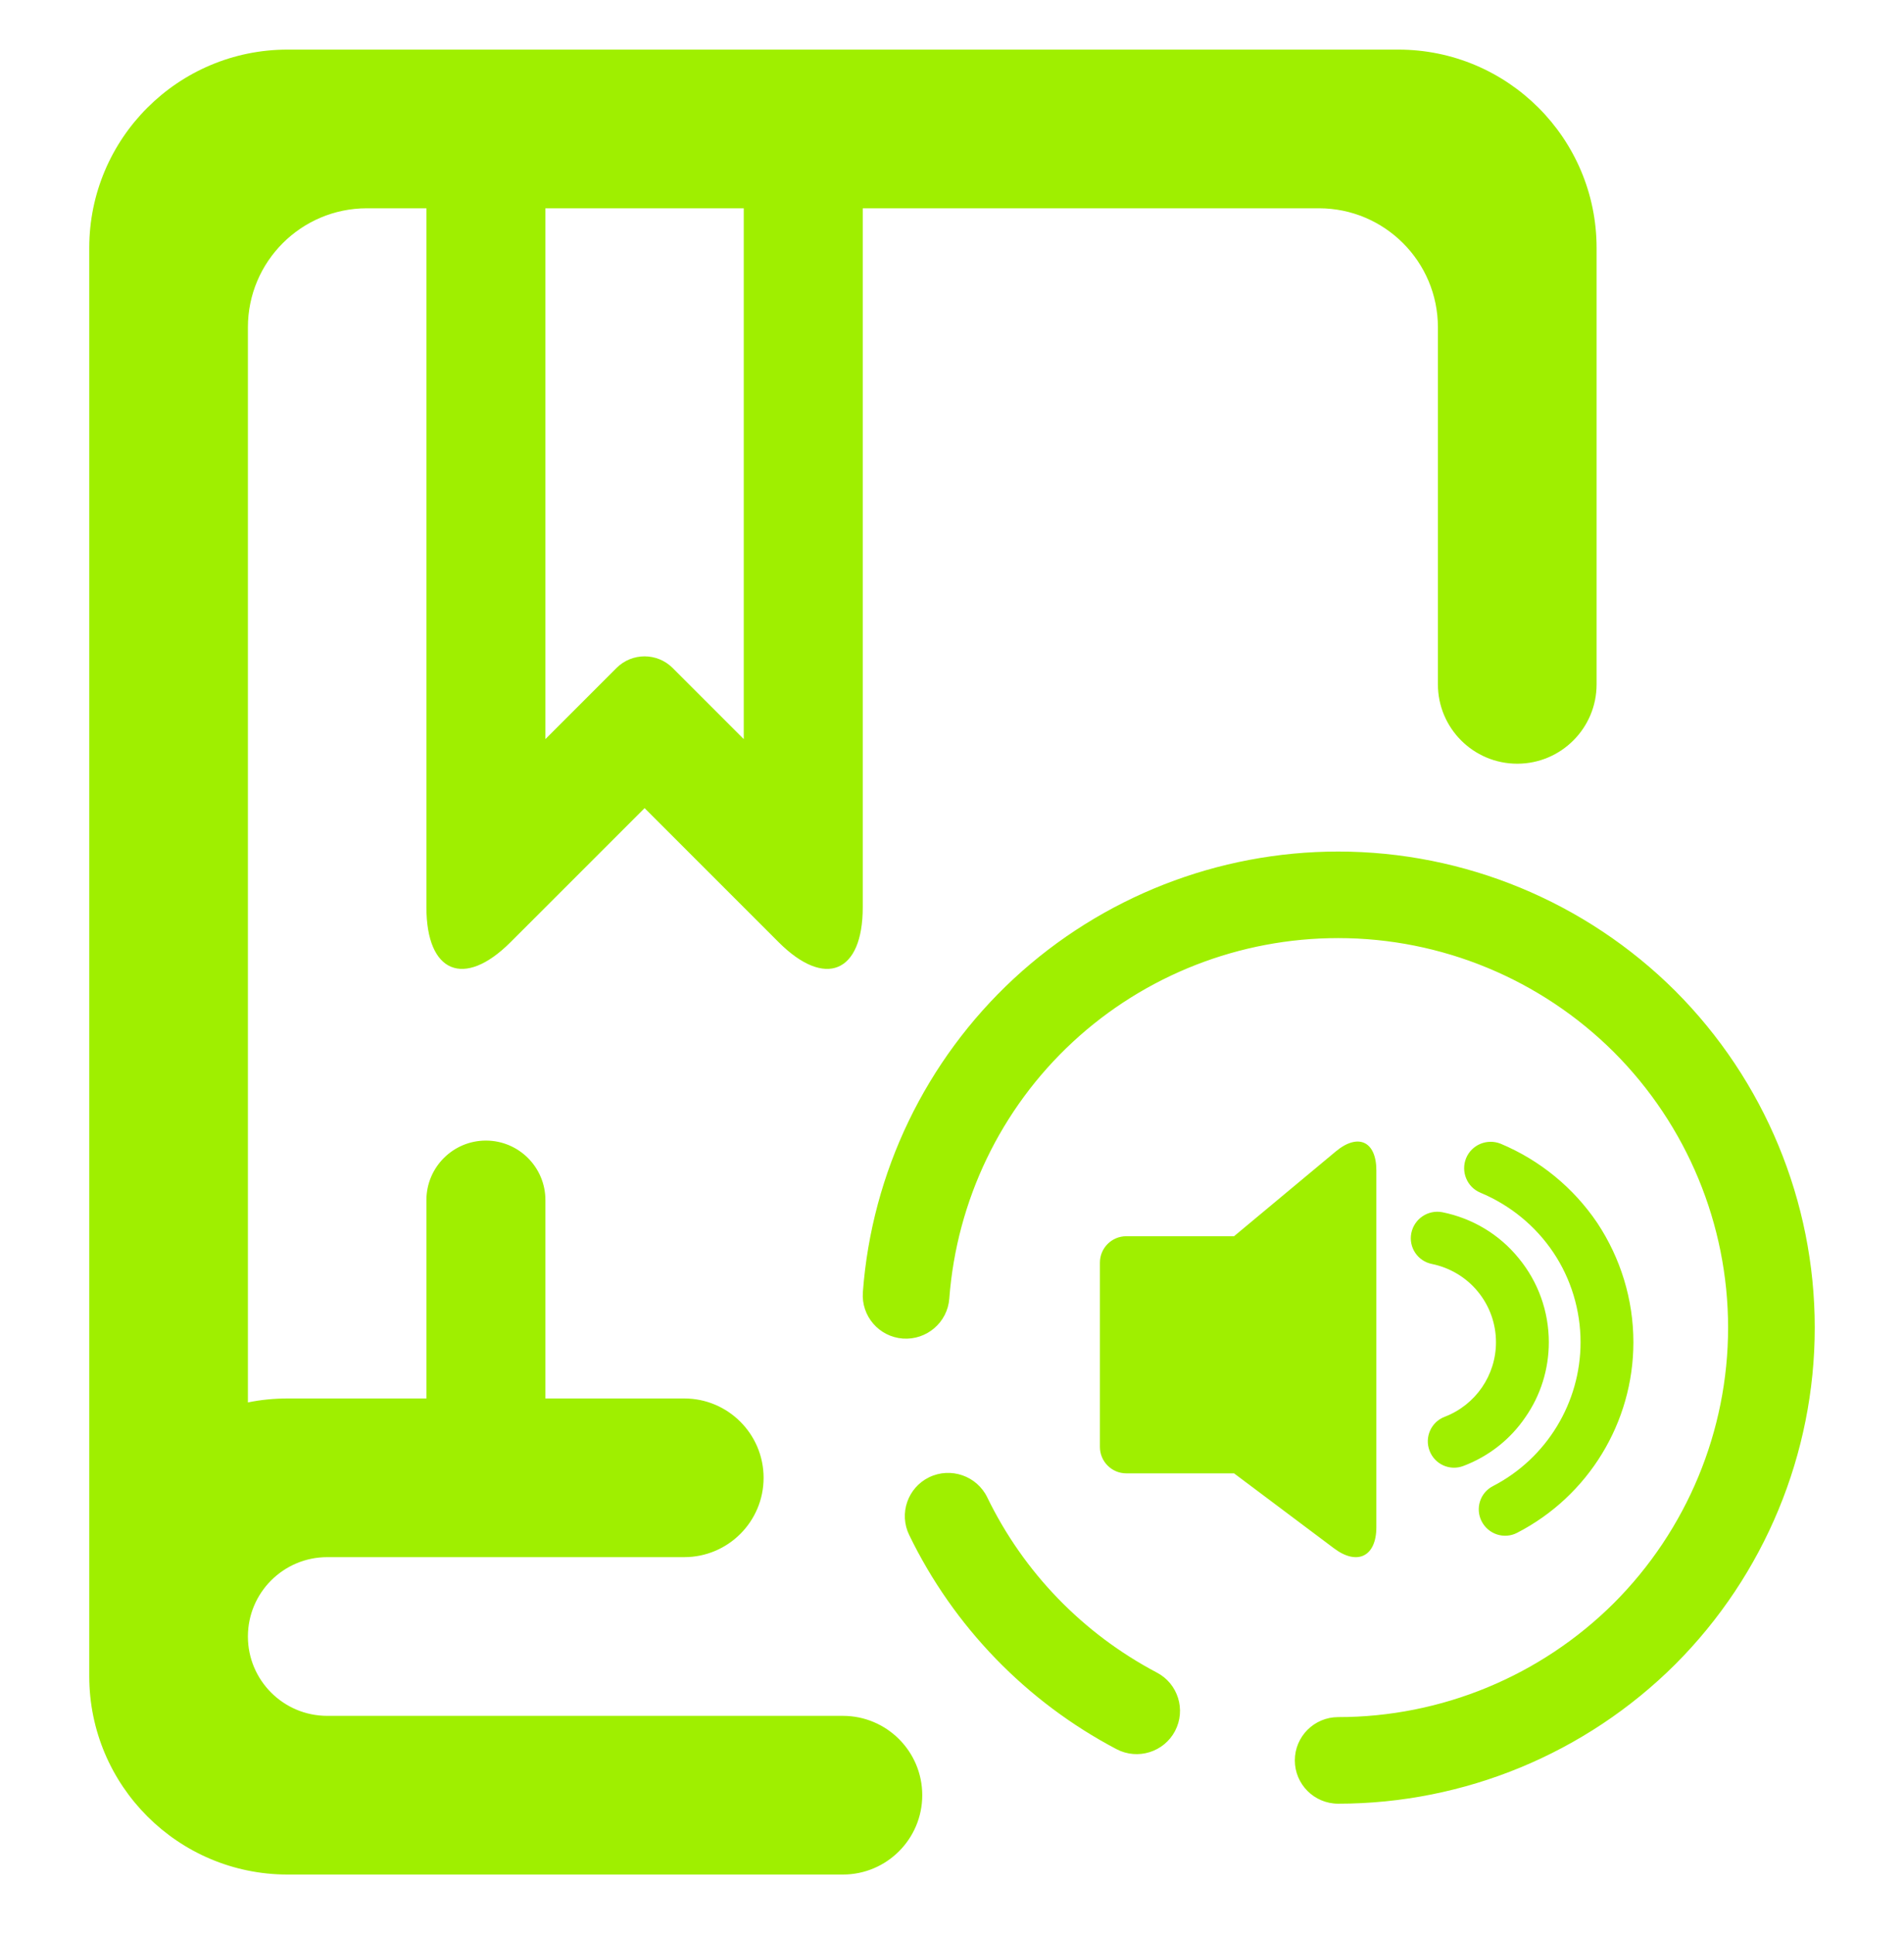 <svg width="64" height="65" viewBox="0 0 64 65" fill="none" xmlns="http://www.w3.org/2000/svg">
<path fill-rule="evenodd" clip-rule="evenodd" d="M18.333 7H25V24.84L22.609 22.449C22.089 21.929 21.244 21.929 20.724 22.449L18.333 24.84V7ZM14.333 47H9.667C9.211 47 8.764 47.045 8.333 47.133V11C8.333 8.792 10.125 7 12.333 7H14.333V30.493C14.333 32.701 15.601 33.225 17.161 31.665L21.667 27.16L26.172 31.665C27.732 33.225 29 32.701 29 30.493V7H44.333C46.541 7 48.333 8.792 48.333 11V23C48.333 24.472 49.528 25.667 51 25.667C52.472 25.667 53.667 24.472 53.667 23V8.333C53.667 4.653 50.68 1.667 47 1.667H9.667C5.987 1.667 3 4.653 3 8.333V52.333V53.667V55V56.333C3 60.013 5.987 63 9.667 63H28.333C29.805 63 31 61.805 31 60.333C31 58.861 29.805 57.667 28.333 57.667H11C9.528 57.667 8.333 56.472 8.333 55C8.333 53.528 9.528 52.333 11 52.333H23C24.472 52.333 25.667 51.139 25.667 49.667C25.667 48.195 24.472 47 23 47H18.333V40.333C18.333 39.229 17.437 38.333 16.333 38.333C15.229 38.333 14.333 39.229 14.333 40.333V47ZM31.909 43.644C31.849 44.443 31.149 45.044 30.348 44.987C29.545 44.928 28.944 44.229 29.004 43.427C29.303 39.404 31.116 35.637 34.08 32.888C37.043 30.147 40.939 28.619 44.98 28.619C49.225 28.619 53.303 30.307 56.311 33.303C59.311 36.307 61 40.379 61 44.619C61 48.859 59.311 52.932 56.311 55.936C53.303 58.932 49.225 60.619 44.98 60.619C44.176 60.619 43.524 59.967 43.524 59.164C43.524 58.361 44.176 57.709 44.98 57.709C48.453 57.709 51.788 56.328 54.249 53.877C56.704 51.419 58.087 48.088 58.087 44.619C58.087 41.149 56.704 37.819 54.249 35.361C51.788 32.909 48.453 31.528 44.98 31.528C41.675 31.528 38.485 32.772 36.06 35.019C33.635 37.267 32.157 40.349 31.909 43.644ZM38.885 56.212C39.597 56.585 39.871 57.465 39.497 58.176C39.124 58.885 38.243 59.16 37.531 58.787C34.501 57.193 32.055 54.669 30.563 51.593C30.209 50.871 30.509 49.999 31.232 49.648C31.956 49.297 32.831 49.599 33.184 50.321C34.407 52.844 36.403 54.903 38.885 56.212ZM36.972 42.435V48.629C36.972 49.119 37.369 49.517 37.86 49.517H41.481L44.843 52.039C45.627 52.627 46.264 52.308 46.264 51.328V39.337C46.264 38.357 45.652 38.071 44.899 38.699L41.481 41.547H37.86C37.369 41.547 36.972 41.944 36.972 42.435ZM48.136 42.481C47.656 42.388 47.343 41.923 47.439 41.443C47.535 40.963 48.001 40.648 48.483 40.741C49.495 40.945 50.401 41.487 51.049 42.287C51.707 43.085 52.061 44.08 52.061 45.111C52.061 46.016 51.787 46.896 51.271 47.633C50.765 48.379 50.036 48.948 49.193 49.267C48.737 49.444 48.225 49.215 48.052 48.756C47.877 48.299 48.107 47.787 48.563 47.615C49.601 47.216 50.285 46.221 50.285 45.111C50.285 44.489 50.072 43.893 49.681 43.415C49.291 42.935 48.74 42.605 48.136 42.481ZM49.761 40.084C49.311 39.897 49.096 39.377 49.281 38.924C49.468 38.471 49.989 38.255 50.445 38.44C51.76 38.991 52.888 39.915 53.687 41.096C54.477 42.287 54.904 43.68 54.904 45.111C54.904 47.801 53.393 50.28 50.996 51.515C50.564 51.74 50.031 51.568 49.805 51.132C49.58 50.696 49.752 50.163 50.188 49.943C51.991 49.009 53.128 47.136 53.128 45.111C53.128 44.036 52.808 42.979 52.212 42.091C51.609 41.193 50.756 40.501 49.761 40.084Z" fill="#9FEF00"/>
</svg>
